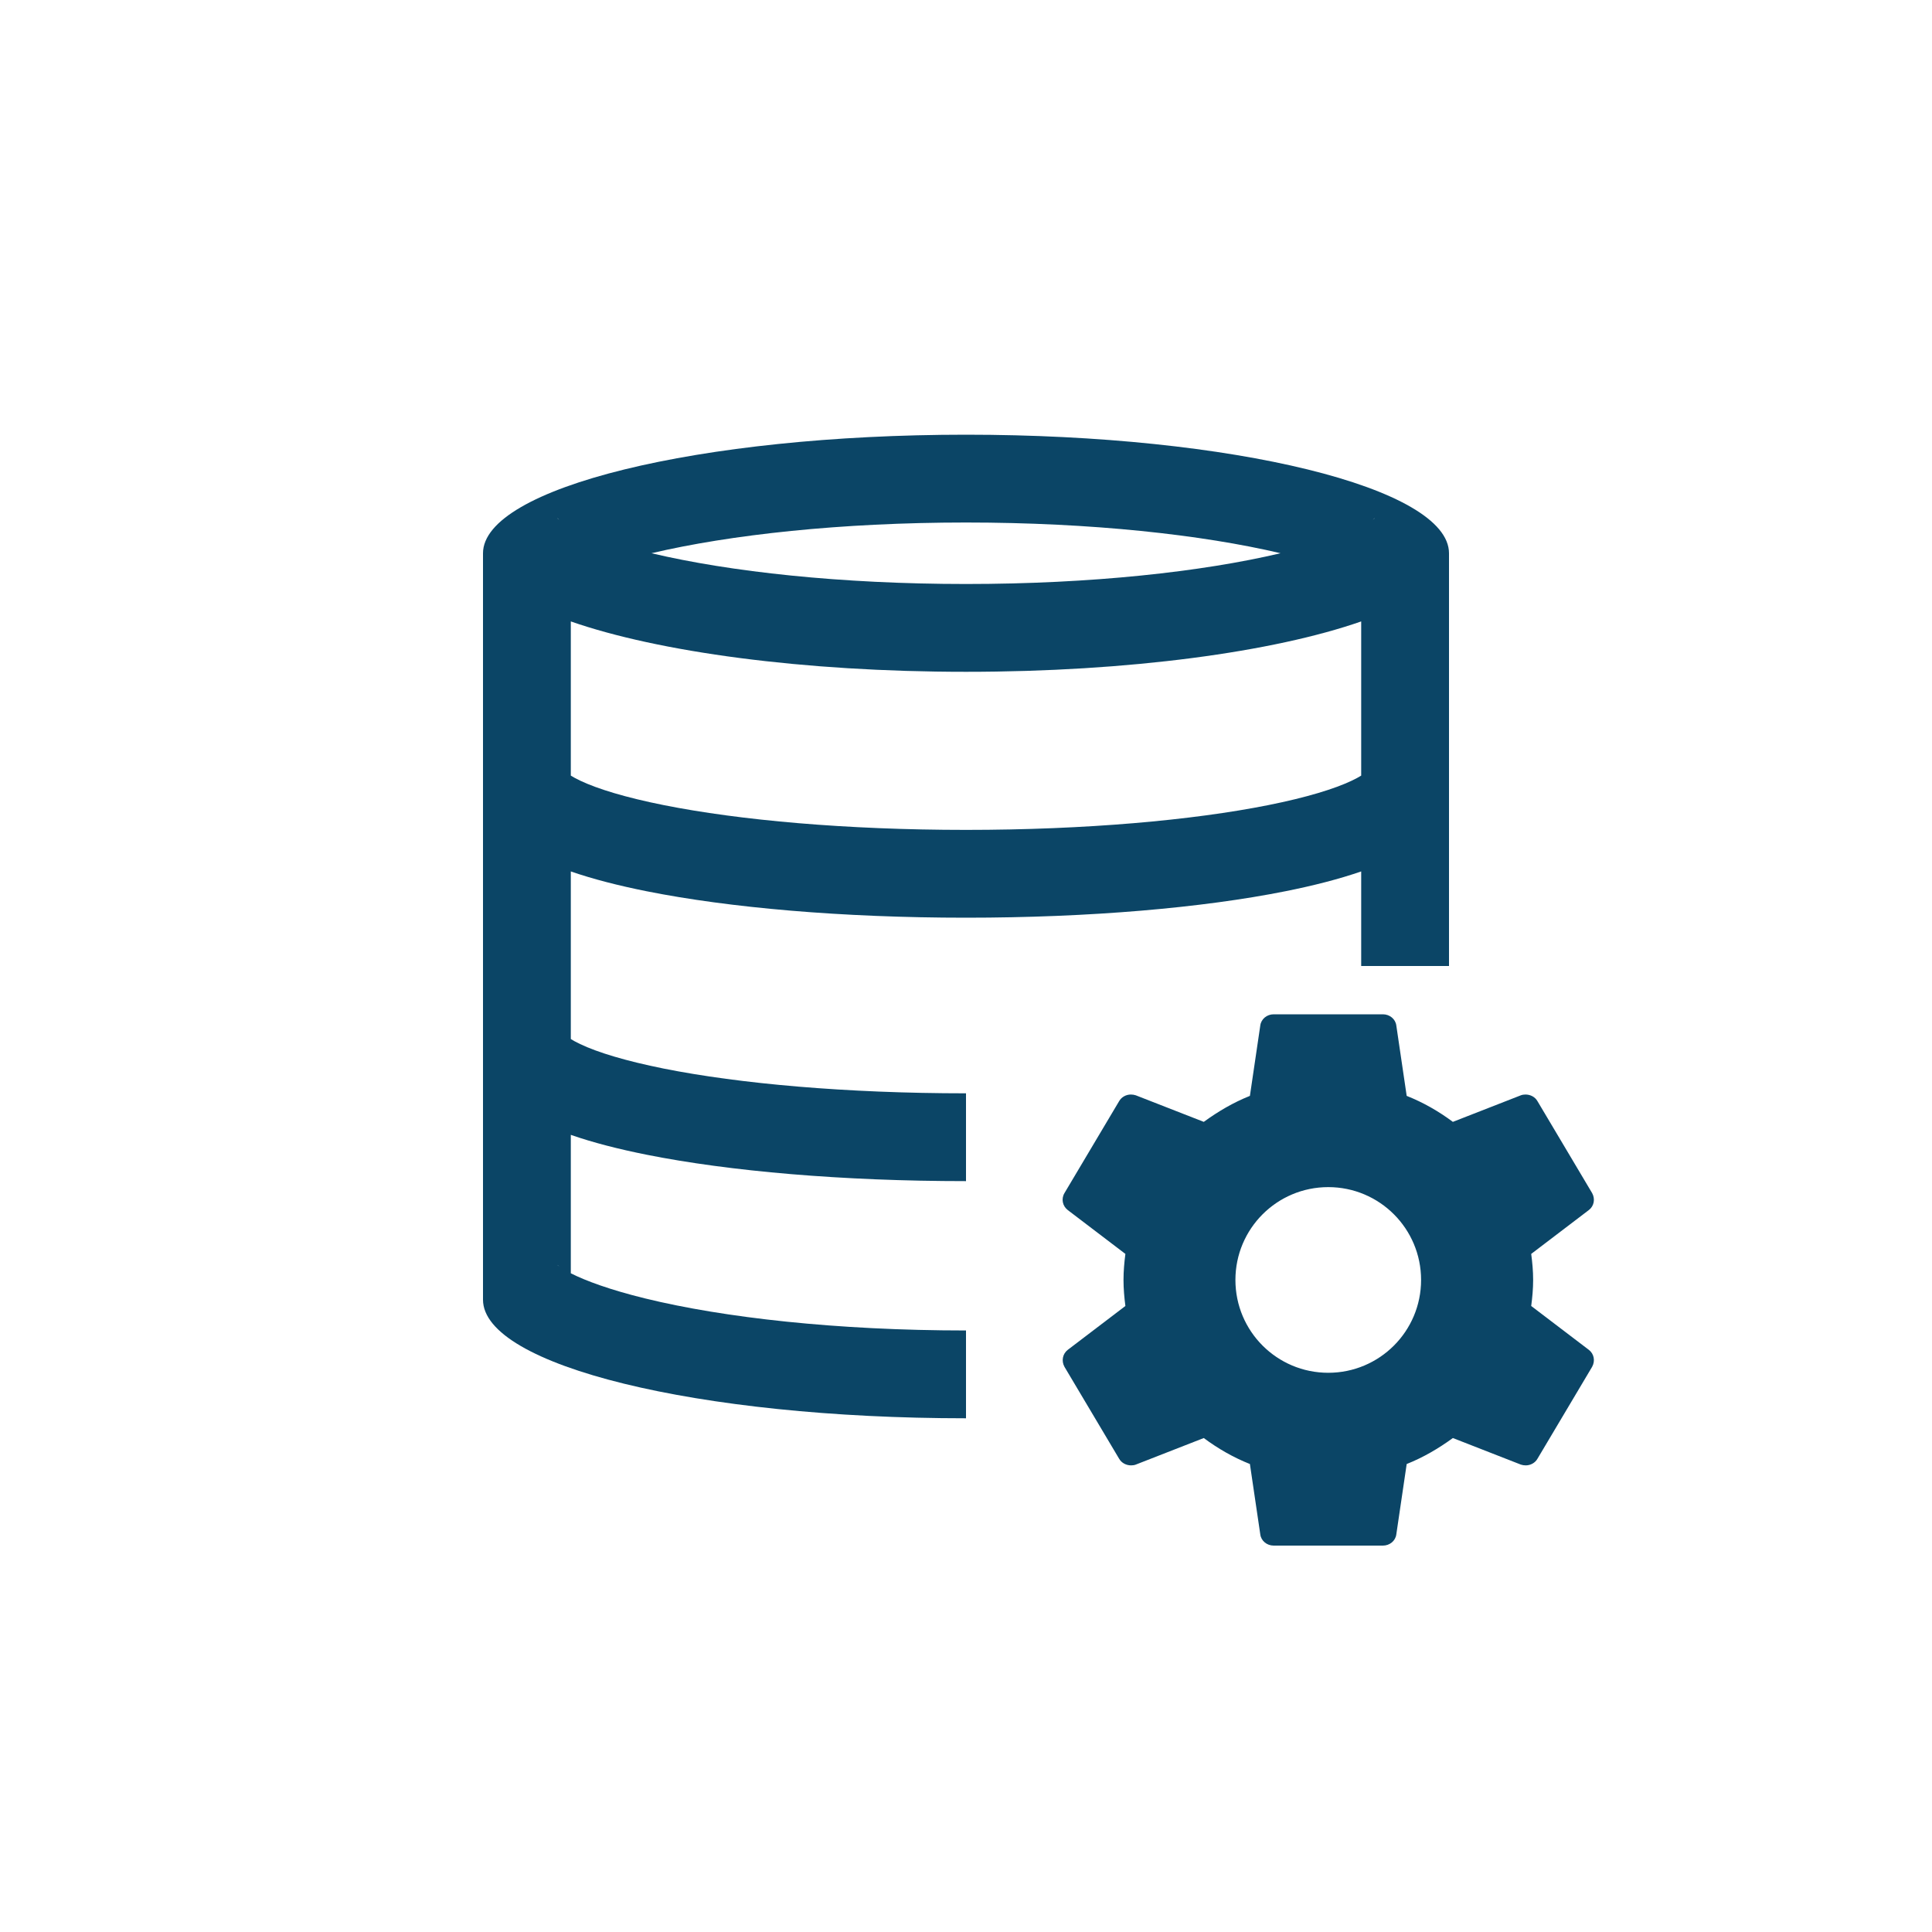 <svg width="40" height="40" viewBox="0 0 40 40" fill="none" xmlns="http://www.w3.org/2000/svg">
<path fill-rule="evenodd" clip-rule="evenodd" d="M30 11.455C30 10.099 25.523 9 20 9C14.477 9 10 10.099 10 11.455V26.909C10 28.273 14.454 29.364 20 29.364V27.546C17.328 27.546 14.98 27.281 13.354 26.882C12.629 26.704 12.126 26.518 11.818 26.362V23.496C12.274 23.655 12.806 23.791 13.386 23.907C15.103 24.25 17.439 24.454 20 24.454V22.636C17.52 22.636 15.31 22.437 13.742 22.124C12.951 21.965 12.371 21.788 12.011 21.616C11.925 21.576 11.863 21.54 11.818 21.512V18.042C12.274 18.2 12.806 18.336 13.386 18.452C15.103 18.795 17.439 19 20 19C22.561 19 24.897 18.795 26.614 18.452C27.194 18.336 27.726 18.2 28.182 18.042V20H30V11.455ZM28.463 10.727C28.465 10.727 28.453 10.739 28.423 10.76C28.445 10.738 28.461 10.727 28.463 10.727ZM20 10.818C22.592 10.818 24.888 11.071 26.512 11.454C24.888 11.838 22.592 12.091 20 12.091C17.408 12.091 15.112 11.838 13.488 11.454C15.112 11.071 17.408 10.818 20 10.818ZM11.537 10.727C11.539 10.727 11.555 10.738 11.577 10.76C11.547 10.739 11.535 10.727 11.537 10.727ZM11.818 12.866V16.058C11.863 16.086 11.925 16.121 12.011 16.162C12.371 16.333 12.951 16.511 13.742 16.669C15.31 16.982 17.52 17.182 20 17.182C22.48 17.182 24.69 16.982 26.258 16.669C27.049 16.511 27.629 16.333 27.989 16.162C28.075 16.121 28.137 16.086 28.182 16.058V12.866C26.372 13.497 23.382 13.909 20 13.909C16.618 13.909 13.628 13.497 11.818 12.866ZM11.541 26.189C11.541 26.189 11.558 26.199 11.58 26.221C11.55 26.2 11.541 26.189 11.541 26.189Z" fill="#0B4566"/>
<path fill-rule="evenodd" clip-rule="evenodd" d="M31.742 26.5C31.742 26.687 31.725 26.863 31.702 27.039L32.895 27.947C33.003 28.029 33.031 28.177 32.963 28.299L31.832 30.201C31.782 30.29 31.685 30.339 31.589 30.339C31.555 30.339 31.521 30.334 31.488 30.323L30.08 29.773C29.786 29.987 29.469 30.174 29.124 30.311L28.909 31.769C28.892 31.901 28.773 32 28.632 32H26.37C26.229 32 26.11 31.901 26.093 31.769L25.878 30.311C25.534 30.174 25.217 29.992 24.923 29.773L23.515 30.323C23.487 30.334 23.453 30.339 23.419 30.339C23.317 30.339 23.221 30.29 23.17 30.201L22.039 28.299C21.971 28.177 22 28.029 22.107 27.947L23.3 27.039C23.277 26.863 23.261 26.681 23.261 26.5C23.261 26.319 23.277 26.137 23.3 25.961L22.107 25.053C22 24.971 21.966 24.823 22.039 24.701L23.17 22.799C23.221 22.71 23.317 22.661 23.413 22.661C23.447 22.661 23.481 22.666 23.515 22.677L24.923 23.227C25.217 23.013 25.534 22.826 25.878 22.689L26.093 21.231C26.11 21.099 26.229 21 26.37 21H28.632C28.773 21 28.892 21.099 28.909 21.231L29.124 22.689C29.469 22.826 29.786 23.008 30.08 23.227L31.488 22.677C31.516 22.666 31.55 22.661 31.584 22.661C31.685 22.661 31.782 22.71 31.832 22.799L32.963 24.701C33.031 24.823 33.003 24.971 32.895 25.053L31.702 25.961C31.725 26.137 31.742 26.313 31.742 26.5ZM25.578 26.5C25.578 25.438 26.438 24.578 27.5 24.578C28.562 24.578 29.422 25.438 29.422 26.5C29.422 27.562 28.562 28.422 27.5 28.422C26.438 28.422 25.578 27.562 25.578 26.5Z" fill="#0B4566"/>
</svg>
